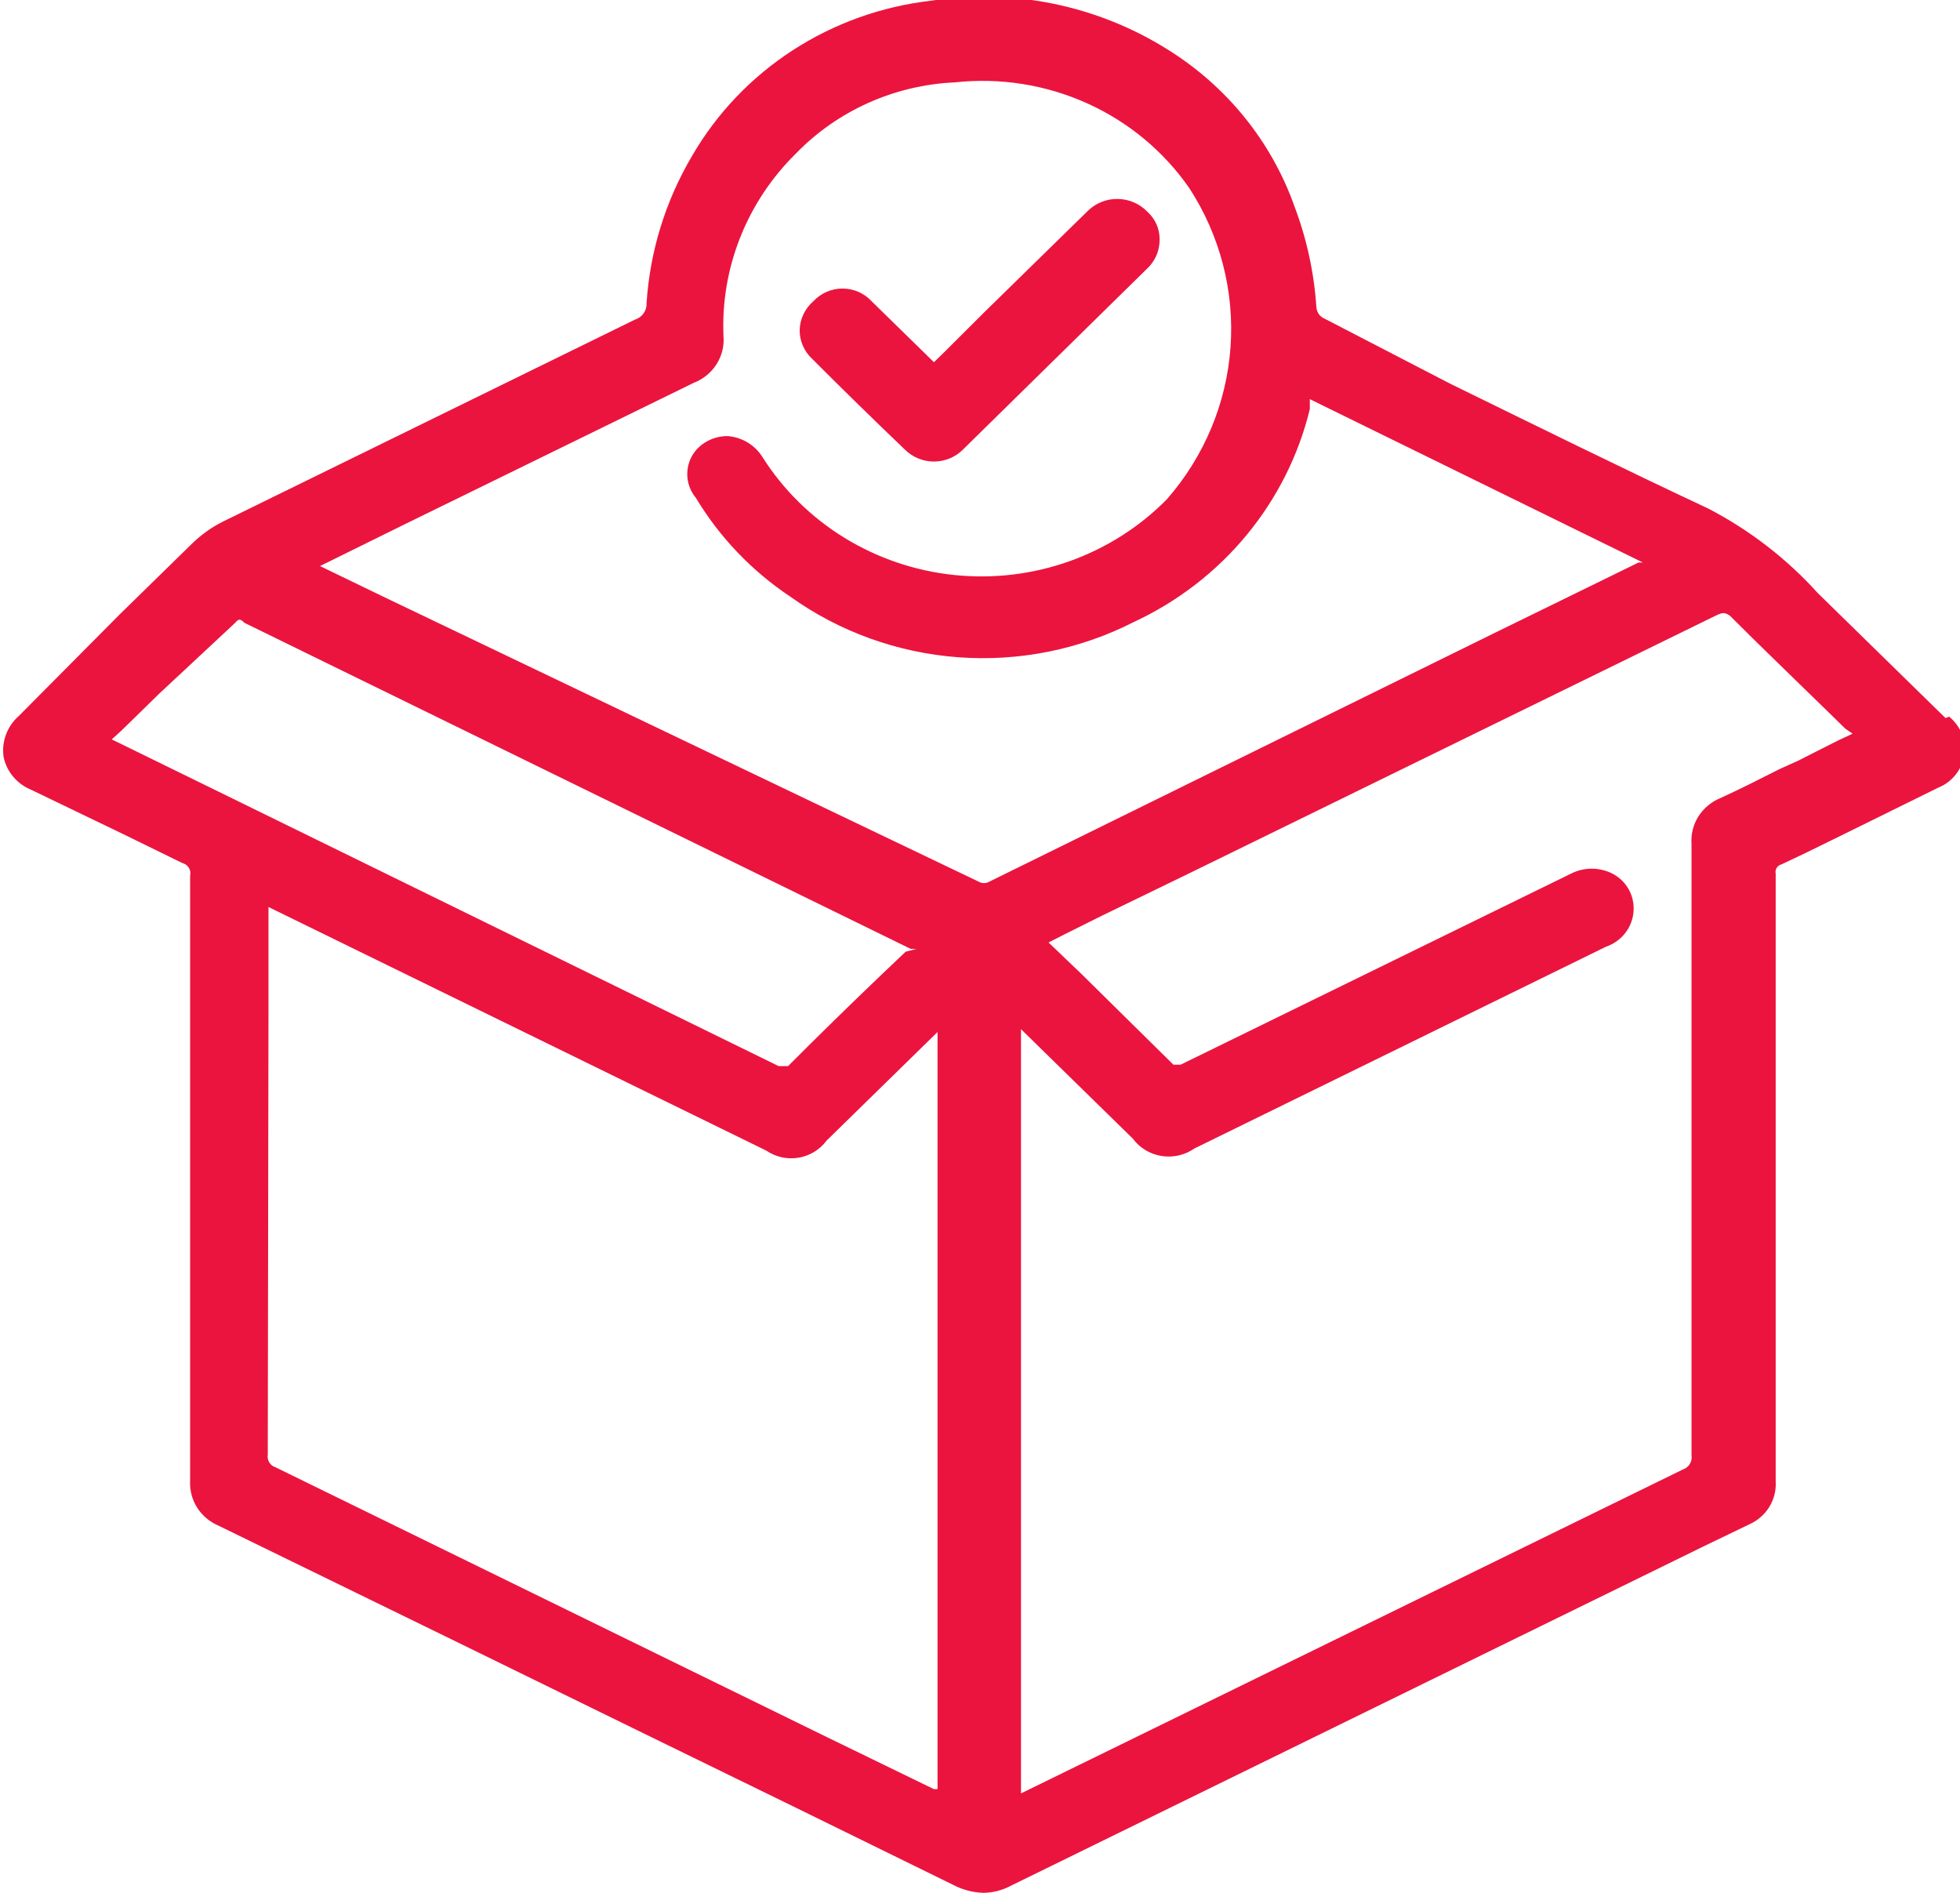 <svg width="58" height="56" viewBox="0 0 58 56" fill="none" xmlns="http://www.w3.org/2000/svg">
<g clip-path="url(#clip0_3620_3005)">
<path d="M57.571 21.244L57.206 20.887L53.791 17.546C52.873 16.529 51.774 15.681 50.549 15.045C47.993 13.848 45.395 12.566 42.904 11.347L39.211 9.435C39.137 9.406 39.073 9.357 39.027 9.294C38.982 9.23 38.956 9.155 38.953 9.078C38.886 8.065 38.669 7.067 38.309 6.115C37.627 4.185 36.294 2.54 34.529 1.45C32.459 0.157 29.977 -0.352 27.55 0.021C26.088 0.189 24.687 0.691 23.46 1.486C22.232 2.282 21.213 3.349 20.486 4.602C19.695 5.936 19.232 7.433 19.133 8.972C19.138 9.079 19.107 9.184 19.045 9.271C18.983 9.359 18.893 9.424 18.789 9.456L6.571 15.444C6.247 15.611 5.951 15.824 5.691 16.075L3.543 18.176L0.558 21.181C0.386 21.332 0.254 21.522 0.176 21.735C0.097 21.948 0.074 22.176 0.107 22.4C0.153 22.614 0.251 22.814 0.393 22.982C0.535 23.15 0.717 23.282 0.923 23.366L3.629 24.669L5.39 25.531C5.472 25.551 5.543 25.602 5.587 25.672C5.632 25.743 5.645 25.828 5.626 25.909V43.812C5.611 44.09 5.684 44.366 5.833 44.602C5.983 44.839 6.203 45.025 6.464 45.136L13.528 48.582L18.897 51.209C22.003 52.722 25.11 54.242 28.216 55.769C28.488 55.911 28.789 55.99 29.097 56C29.382 55.997 29.663 55.925 29.913 55.79L50.377 45.767L51.773 45.094C52.016 44.984 52.22 44.806 52.358 44.581C52.496 44.356 52.562 44.095 52.546 43.833V36.962C52.546 33.264 52.546 29.544 52.546 25.846C52.533 25.788 52.543 25.727 52.575 25.675C52.607 25.625 52.658 25.588 52.718 25.573L53.426 25.237L54.457 24.732L57.356 23.303C57.558 23.222 57.735 23.09 57.869 22.922C58.004 22.753 58.092 22.553 58.124 22.342C58.156 22.13 58.132 21.914 58.054 21.715C57.976 21.515 57.846 21.338 57.678 21.202L57.571 21.244ZM50.055 32.949V43.056C50.07 43.144 50.052 43.235 50.005 43.312C49.958 43.389 49.884 43.447 49.797 43.476L34.766 50.831L30.213 53.058V30.448L33.52 33.684C33.723 33.959 34.029 34.145 34.371 34.2C34.713 34.255 35.063 34.175 35.345 33.978L47.521 28.01C47.804 27.914 48.041 27.72 48.187 27.465C48.334 27.209 48.379 26.91 48.315 26.623C48.277 26.451 48.2 26.29 48.088 26.151C47.976 26.013 47.834 25.901 47.671 25.825C47.493 25.743 47.299 25.7 47.102 25.7C46.905 25.7 46.711 25.743 46.533 25.825L34.937 31.499C34.809 31.499 34.787 31.499 34.723 31.499L31.996 28.809L31.029 27.884L31.48 27.653L32.618 27.086L35.26 25.804L50.763 18.218C50.978 18.113 51.042 18.113 51.193 18.218C52.159 19.185 53.169 20.151 54.135 21.097L54.607 21.559L54.822 21.706L54.371 21.917L53.211 22.505L52.653 22.757C52.073 23.051 51.493 23.346 50.892 23.619C50.628 23.731 50.405 23.92 50.255 24.161C50.105 24.402 50.035 24.682 50.055 24.963V32.949ZM34.529 14.772C33.724 15.589 32.739 16.215 31.649 16.604C30.559 16.992 29.393 17.131 28.239 17.012C27.086 16.892 25.976 16.517 24.993 15.914C24.01 15.311 23.181 14.496 22.569 13.532C22.46 13.355 22.31 13.205 22.131 13.095C21.952 12.986 21.748 12.919 21.538 12.902C21.359 12.9 21.181 12.937 21.018 13.009C20.855 13.082 20.709 13.189 20.593 13.322C20.427 13.521 20.337 13.77 20.337 14.026C20.337 14.283 20.427 14.531 20.593 14.73C21.292 15.893 22.245 16.891 23.385 17.651C24.838 18.69 26.558 19.311 28.353 19.445C30.148 19.579 31.945 19.219 33.542 18.407C34.838 17.806 35.981 16.928 36.884 15.836C37.787 14.745 38.428 13.47 38.76 12.104V11.809L48.616 16.642H48.487L47.8 16.979L44.321 18.68L29.29 26.077C29.238 26.109 29.179 26.126 29.118 26.126C29.057 26.126 28.998 26.109 28.946 26.077L11.295 17.63L9.47 16.747L11.939 15.529L20.529 11.326C20.808 11.218 21.045 11.025 21.204 10.775C21.363 10.525 21.434 10.232 21.409 9.939C21.367 8.943 21.536 7.949 21.906 7.019C22.275 6.09 22.837 5.245 23.556 4.539C24.787 3.27 26.473 2.516 28.259 2.437C29.597 2.291 30.95 2.506 32.173 3.058C33.395 3.609 34.44 4.478 35.195 5.568C36.106 6.97 36.533 8.621 36.413 10.278C36.294 11.935 35.633 13.51 34.529 14.772ZM7.945 29.776V26.834L22.676 34.041C22.953 34.231 23.295 34.306 23.629 34.251C23.962 34.196 24.26 34.015 24.458 33.747L27.744 30.532V52.932H27.636L24.48 51.398L8.16 43.413C8.08 43.389 8.013 43.337 7.969 43.267C7.926 43.198 7.91 43.115 7.924 43.035L7.945 29.776ZM26.799 28.157L26.047 28.872C25.124 29.755 24.222 30.637 23.32 31.541C23.213 31.541 23.17 31.541 23.041 31.541L6.485 23.43L3.307 21.875L3.586 21.622L4.703 20.53L6.957 18.428C7.065 18.302 7.108 18.302 7.237 18.428L20.121 24.732L26.949 28.073H27.121L26.799 28.157Z" fill="#EB143E"/>
<path d="M32.21 6.22L29.161 9.204L27.959 10.402L27.636 10.717L27.508 10.591L26.928 10.023L25.79 8.91C25.681 8.792 25.549 8.699 25.401 8.634C25.253 8.57 25.093 8.537 24.931 8.537C24.769 8.537 24.609 8.57 24.461 8.634C24.313 8.699 24.181 8.792 24.072 8.91C23.949 9.015 23.849 9.144 23.779 9.289C23.709 9.433 23.67 9.59 23.664 9.75C23.66 9.911 23.691 10.07 23.754 10.219C23.817 10.367 23.91 10.501 24.029 10.612C24.888 11.473 25.811 12.377 26.777 13.301C26.89 13.413 27.023 13.502 27.171 13.563C27.318 13.623 27.476 13.655 27.636 13.655C27.796 13.655 27.955 13.623 28.102 13.563C28.25 13.502 28.383 13.413 28.495 13.301L33.928 7.964C34.052 7.852 34.151 7.715 34.218 7.563C34.284 7.411 34.317 7.247 34.315 7.081C34.316 6.927 34.285 6.775 34.222 6.634C34.159 6.492 34.066 6.366 33.95 6.262C33.839 6.147 33.706 6.054 33.558 5.99C33.41 5.925 33.251 5.89 33.089 5.886C32.927 5.882 32.766 5.909 32.615 5.967C32.465 6.024 32.327 6.11 32.21 6.22Z" fill="#EB143E"/>
</g>
<defs>
<clipPath id="clip0_3620_3005">
<rect width="58" height="56" fill="white"/>
</clipPath>
</defs>
</svg>
